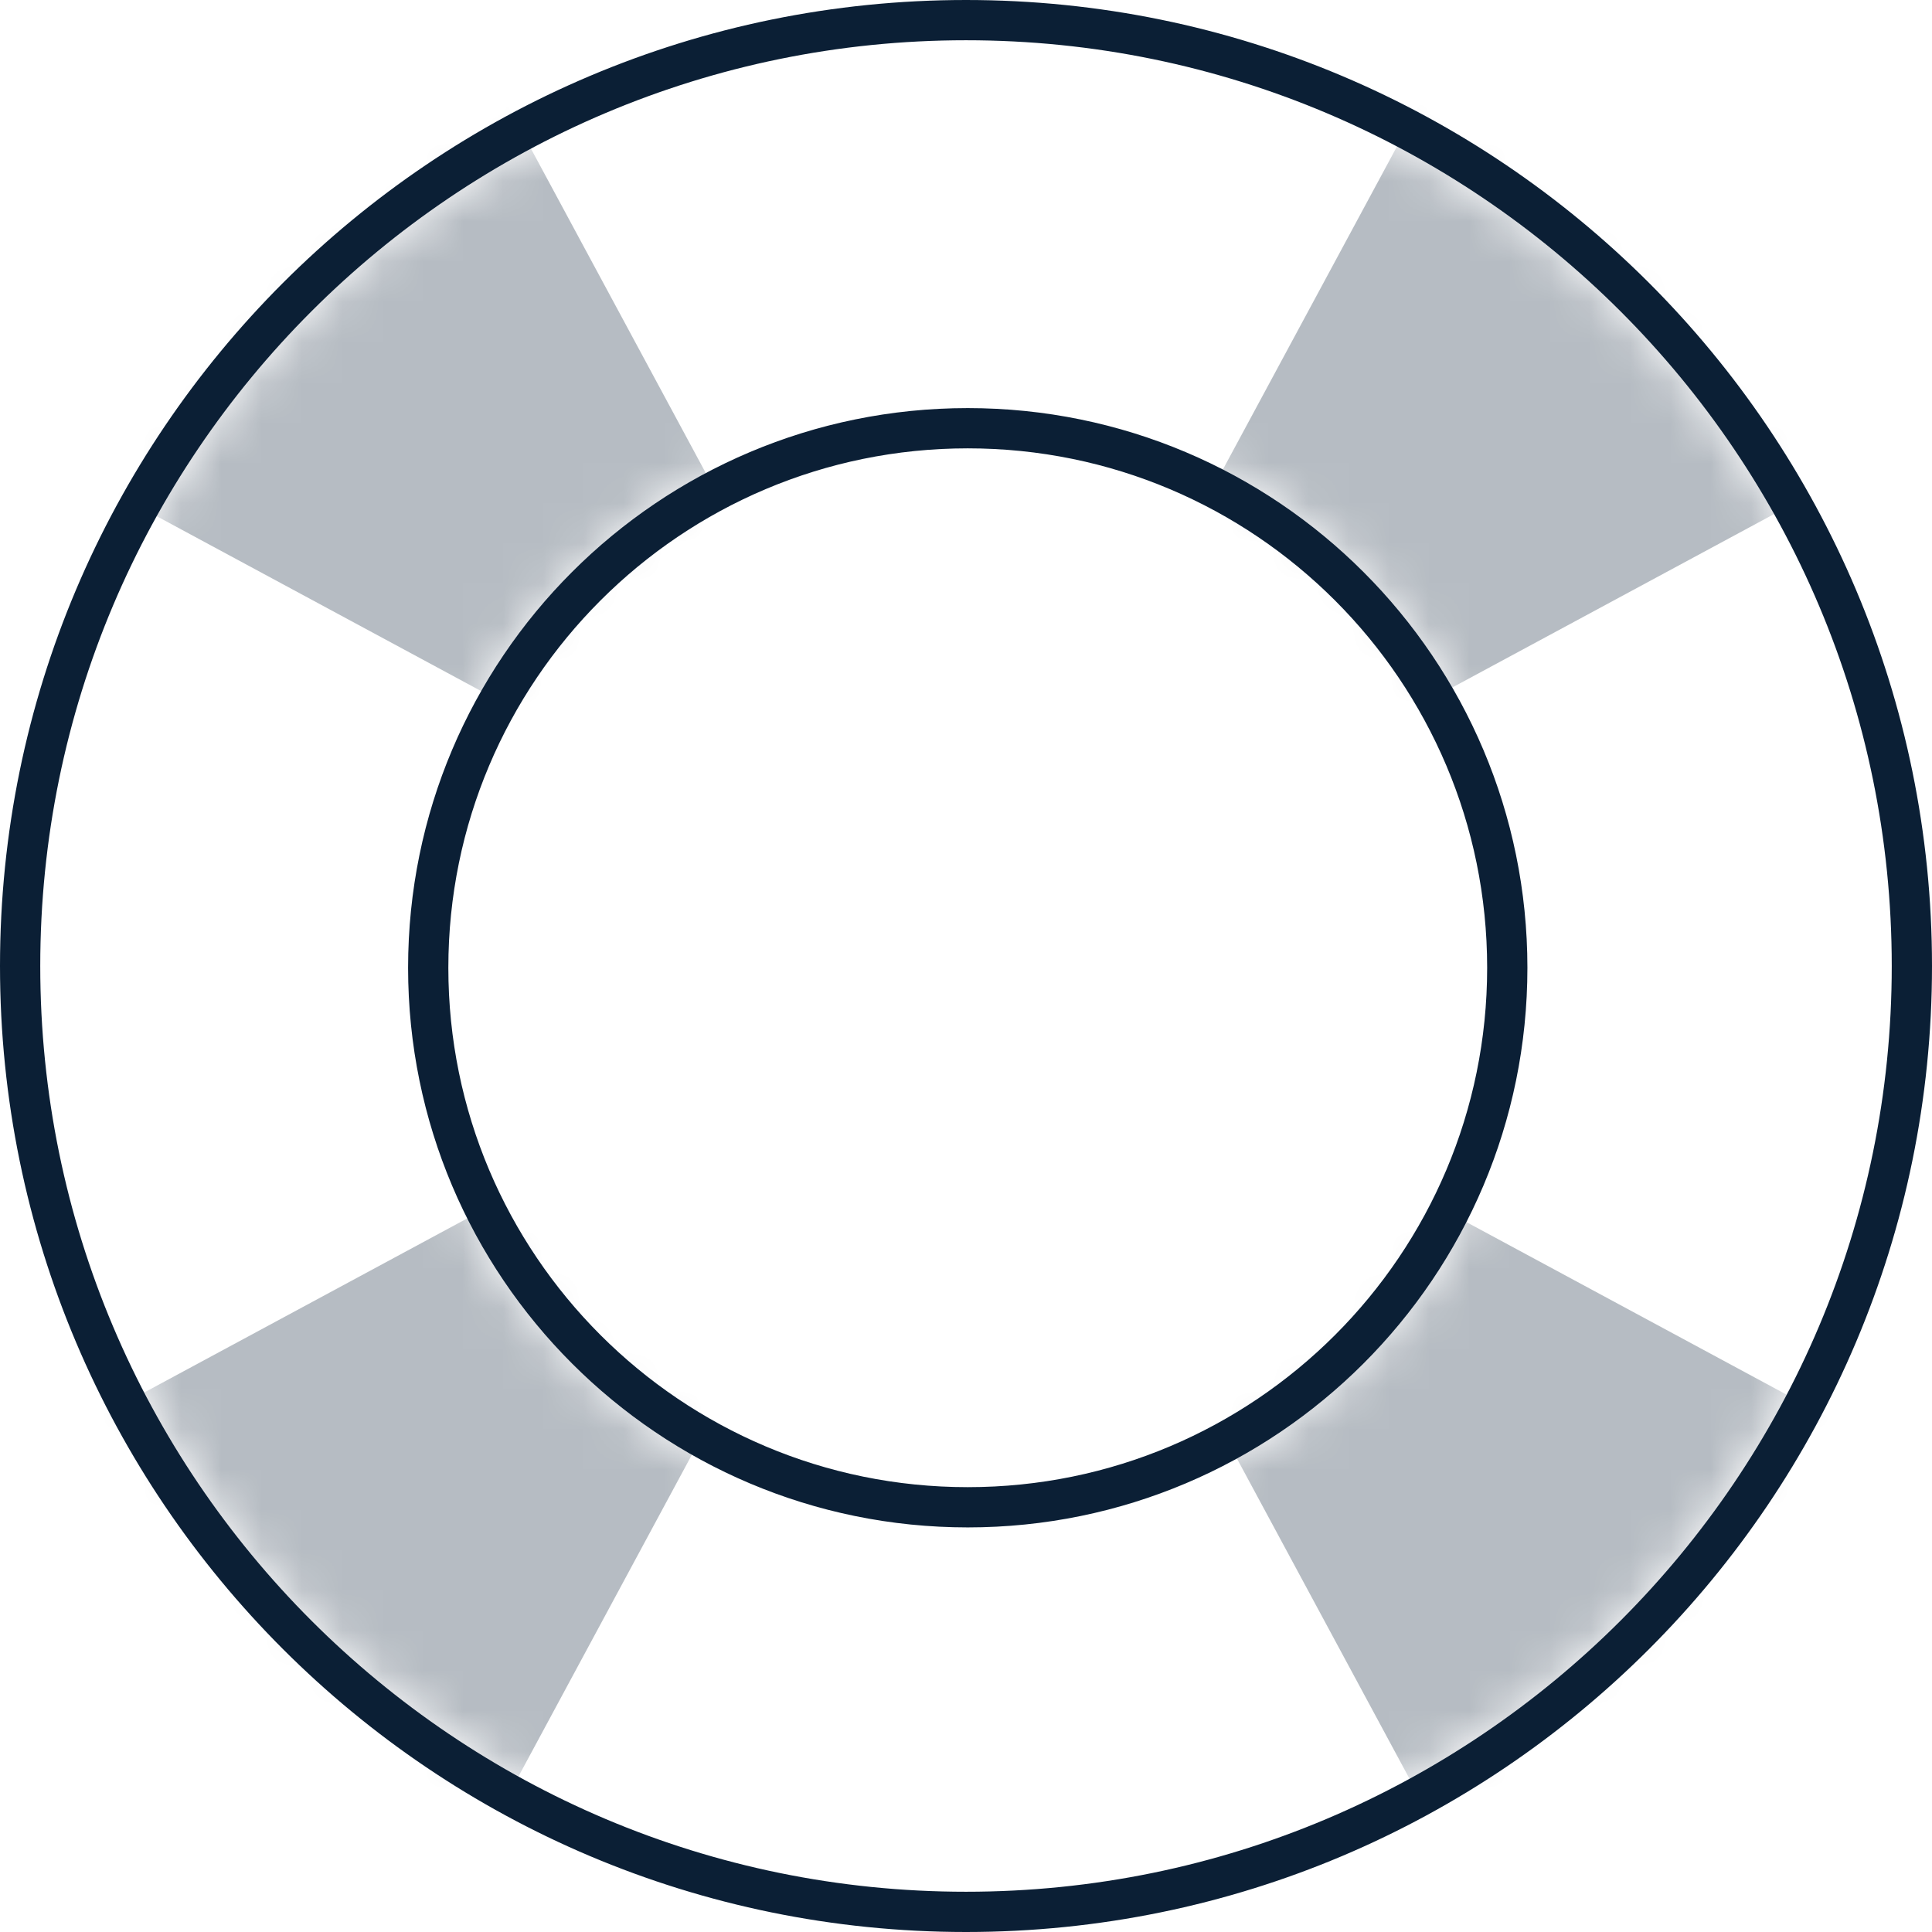 <?xml version="1.0" encoding="UTF-8"?>
<svg width="48px" height="48px" viewBox="0 0 48 48" version="1.1" xmlns="http://www.w3.org/2000/svg" xmlns:xlink="http://www.w3.org/1999/xlink">
    <!-- Generator: Sketch 48.2 (47327) - http://www.bohemiancoding.com/sketch -->
    <title>icon_overdraft_xxl_black</title>
    <desc>Created with Sketch.</desc>
    <defs>
        <path d="M23,46 C10.297,46 0,35.703 0,23 C0,10.297 10.297,0 23,0 C35.703,0 46,10.297 46,23 C46,35.703 35.703,46 23,46 Z M23.044,36.948 C30.723,36.948 36.948,30.723 36.948,23.044 C36.948,15.365 30.723,9.139 23.044,9.139 C15.365,9.139 9.139,15.365 9.139,23.044 C9.139,30.723 15.365,36.948 23.044,36.948 Z" id="path-1"></path>
    </defs>
    <g id="icon_overdraft_xxl_black" stroke="none" stroke-width="1" fill="none" fill-rule="evenodd">
        <g id="ic" transform="translate(1, 1)">
            <mask id="mask-2" fill="white">
                <use xlink:href="#path-1"></use>
            </mask>
            <path stroke="#0B1F35" d="M23,46.5 C10.021,46.5 -0.5,35.979 -0.5,23 C-0.5,10.021 10.021,-0.5 23,-0.5 C35.979,-0.5 46.5,10.021 46.5,23 C46.5,35.979 35.979,46.5 23,46.5 Z M23.044,36.448 C30.447,36.448 36.448,30.447 36.448,23.044 C36.448,15.641 30.447,9.639 23.044,9.639 C15.641,9.639 9.639,15.641 9.639,23.044 C9.639,30.447 15.641,36.448 23.044,36.448 Z"></path>
            <g id="Group-7" opacity="0.3" mask="url(#mask-2)" fill="#0B1F35">
                <g transform="translate(23, 22.871) rotate(45) translate(-23, -22.871) translate(-2, -2.129)" id="Path-2">
                    <polygon transform="translate(24.781, 24.874) scale(-1, 1) translate(-24.781, -24.874) " points="17.381 0.174 32.18 49.574 17.381 49.574 32.18 0.174"></polygon>
                    <polygon transform="translate(24.781, 24.874) rotate(90) translate(-24.781, -24.874) " points="17.381 0.174 32.18 49.574 17.381 49.574 32.18 0.174"></polygon>
                </g>
            </g>
        </g>
    </g>
</svg>
